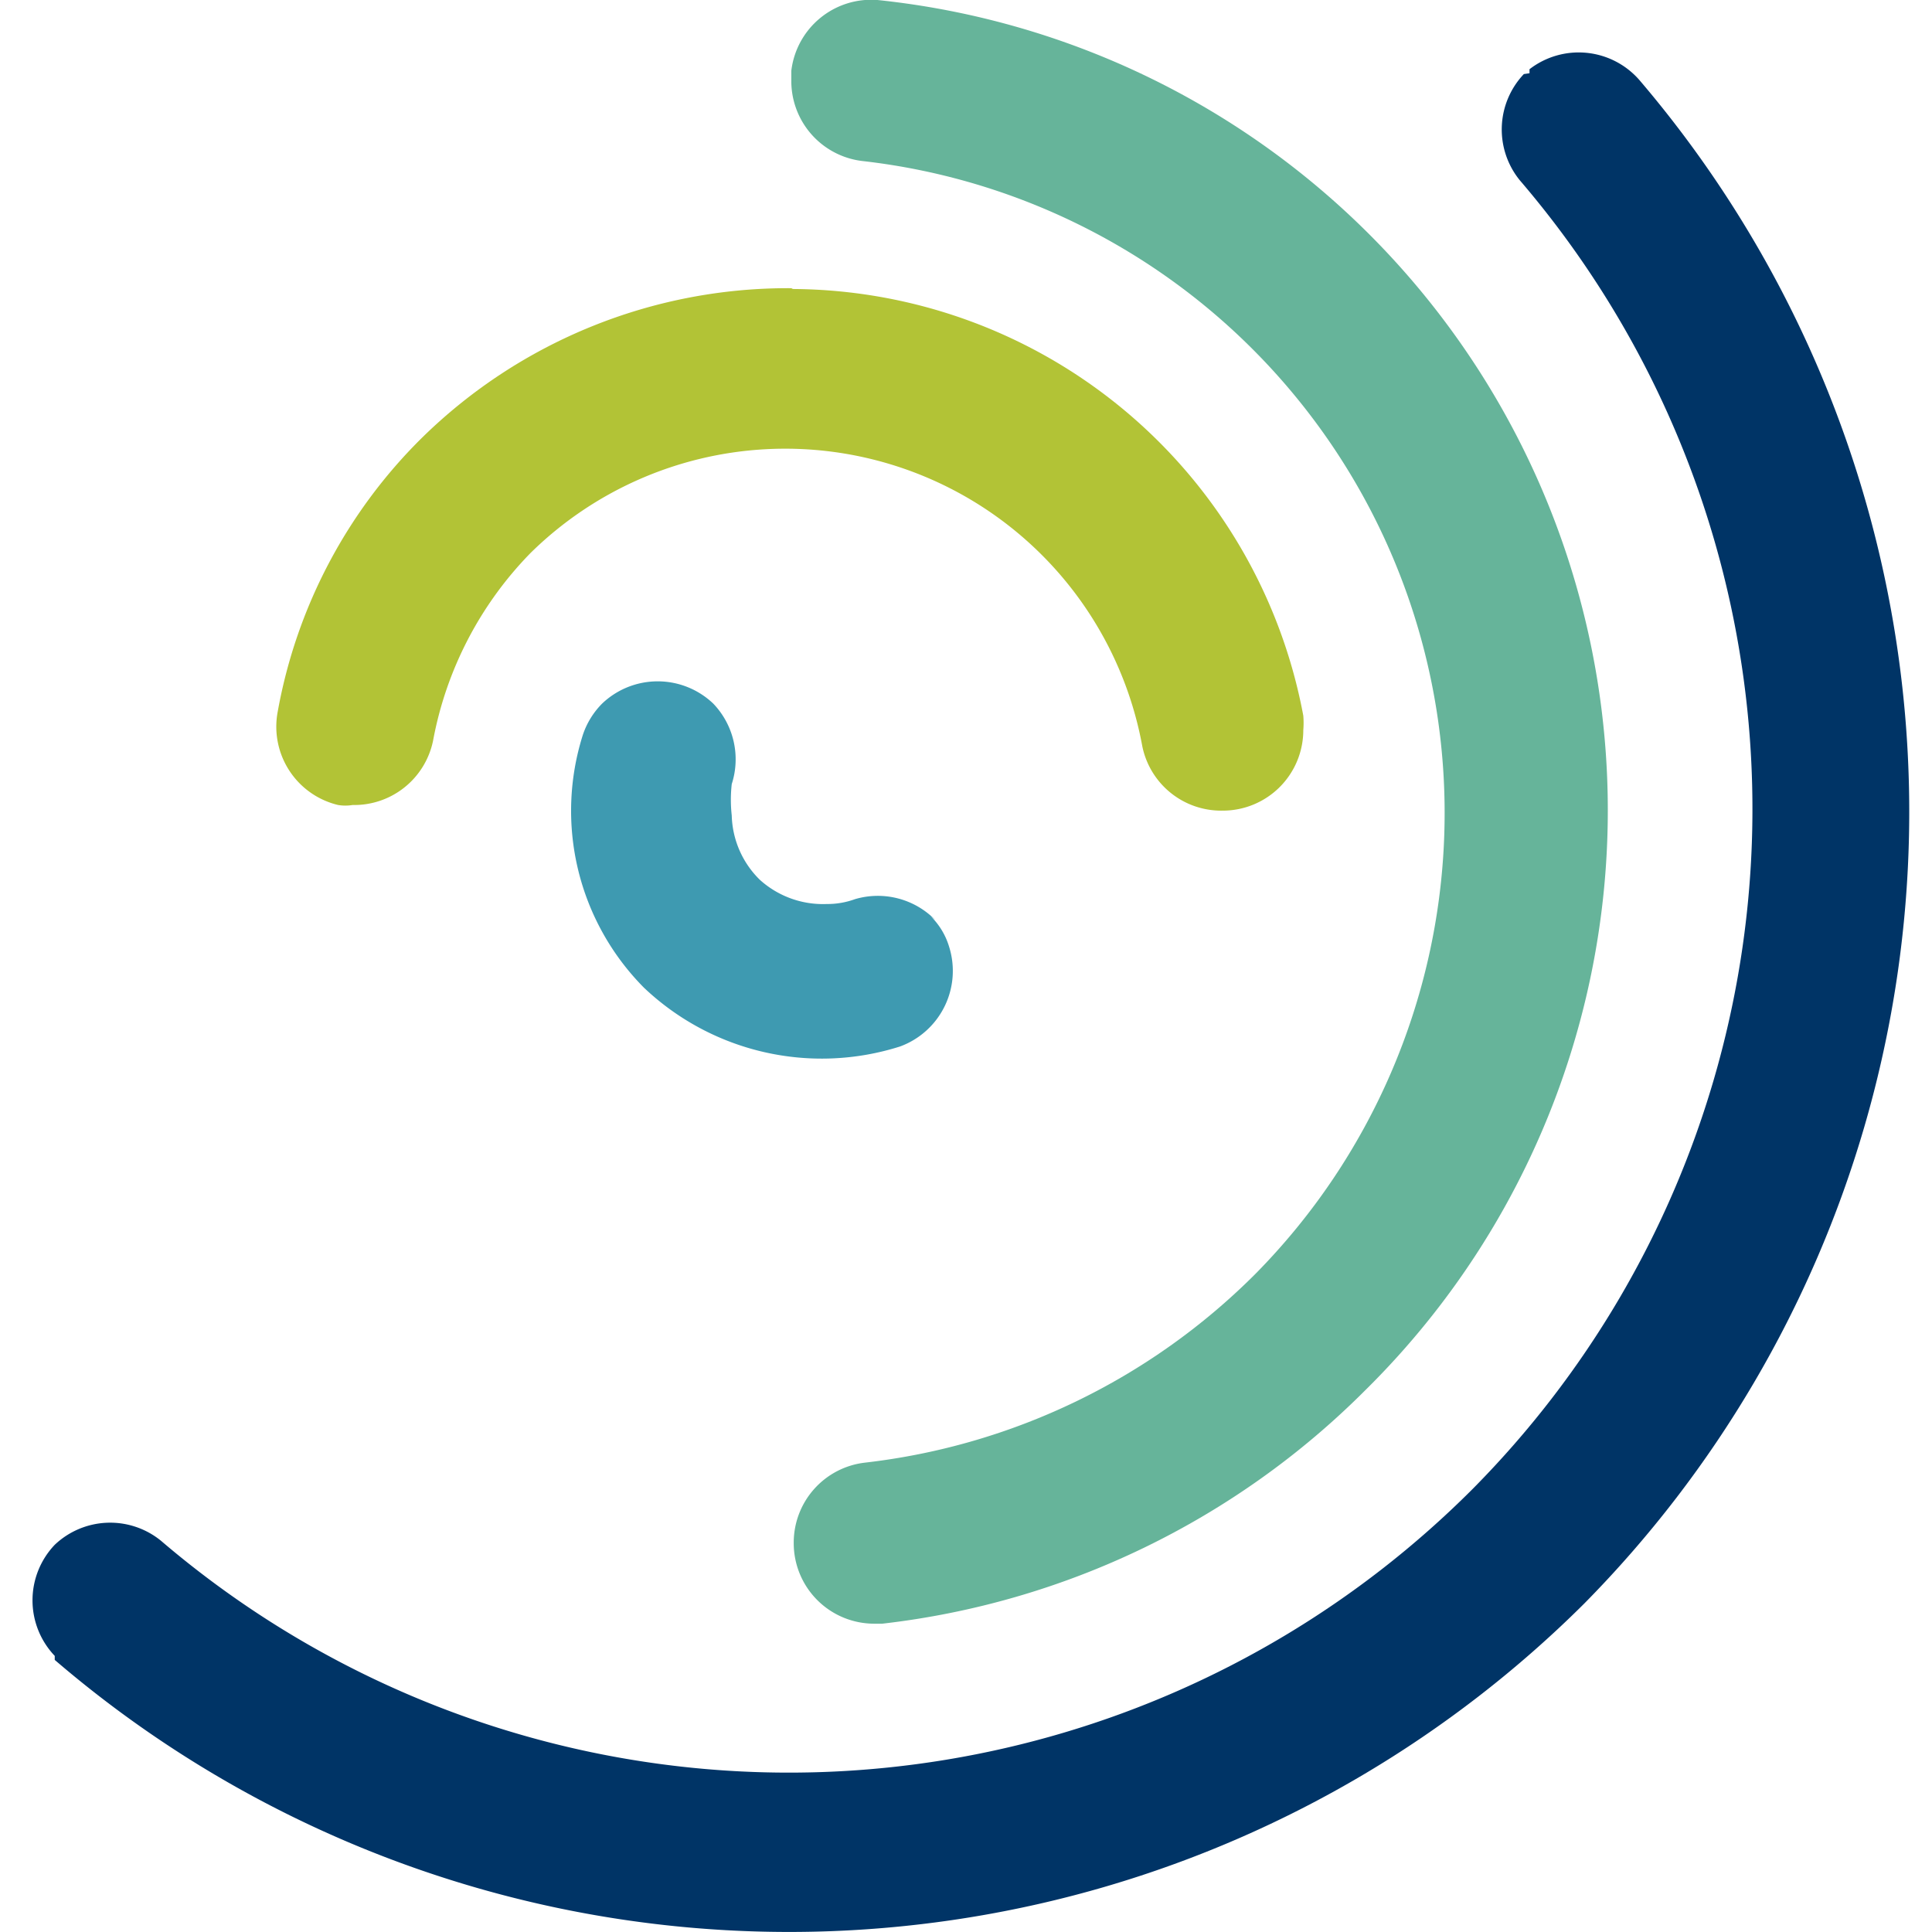 <svg id="Layer_1" data-name="Layer 1" xmlns="http://www.w3.org/2000/svg" viewBox="0 0 24 24"><defs><style>.cls-1{fill:#003466;}.cls-2{fill:#66b49a;}.cls-3{fill:#b2c336;}.cls-4{fill:#3e9ab1;}</style></defs><title>11</title><path class="cls-1" d="M18.93.92a1,1,0,0,0-.05,1.32,12,12,0,0,1-.58,16.25l0,0A12,12,0,0,1,2,19.14a1,1,0,0,0-1.32.05h0a1,1,0,0,0,0,1.38s0,0,0,.05a14,14,0,0,0,19-.7l0,0A14,14,0,0,0,20.37,1,1,1,0,0,0,19,.86l0,.05Z"/><path class="cls-2" d="M9.83,1h0a1,1,0,0,0,.88,1,8.15,8.15,0,0,1,4.88,13.83l0,0a8.17,8.17,0,0,1-4.85,2.34,1,1,0,0,0-.88,1h0a1,1,0,0,0,1,1h.1a10.1,10.1,0,0,0,6-2.9l0,0A10.12,10.12,0,0,0,10.9,0,1,1,0,0,0,9.83.88Z"/><path class="cls-3" d="M9.83,3.58A6.49,6.49,0,0,0,5.24,5.44l0,0a6.36,6.36,0,0,0-1.79,3.4A1,1,0,0,0,4.2,10a.55.55,0,0,0,.18,0h0a1,1,0,0,0,1-.8A4.51,4.51,0,0,1,6.59,6.87l0,0a4.51,4.51,0,0,1,7.6,2.4,1,1,0,0,0,1,.8h0a1,1,0,0,0,1-1,1.09,1.09,0,0,0,0-.18,6.49,6.49,0,0,0-6.34-5.3Z"/><path class="cls-4" d="M11.62,11.43a1,1,0,0,0-1-.26,1,1,0,0,1-.35.06,1.17,1.17,0,0,1-.83-.3l0,0a1.16,1.16,0,0,1-.35-.8,1.74,1.74,0,0,1,0-.39,1,1,0,0,0-.23-1h0a1,1,0,0,0-1.38,0,1,1,0,0,0-.24.39A3.12,3.12,0,0,0,8,12.27l0,0a3.21,3.21,0,0,0,3.18.73,1,1,0,0,0,.61-1.24.89.89,0,0,0-.23-.38Z"/></svg>